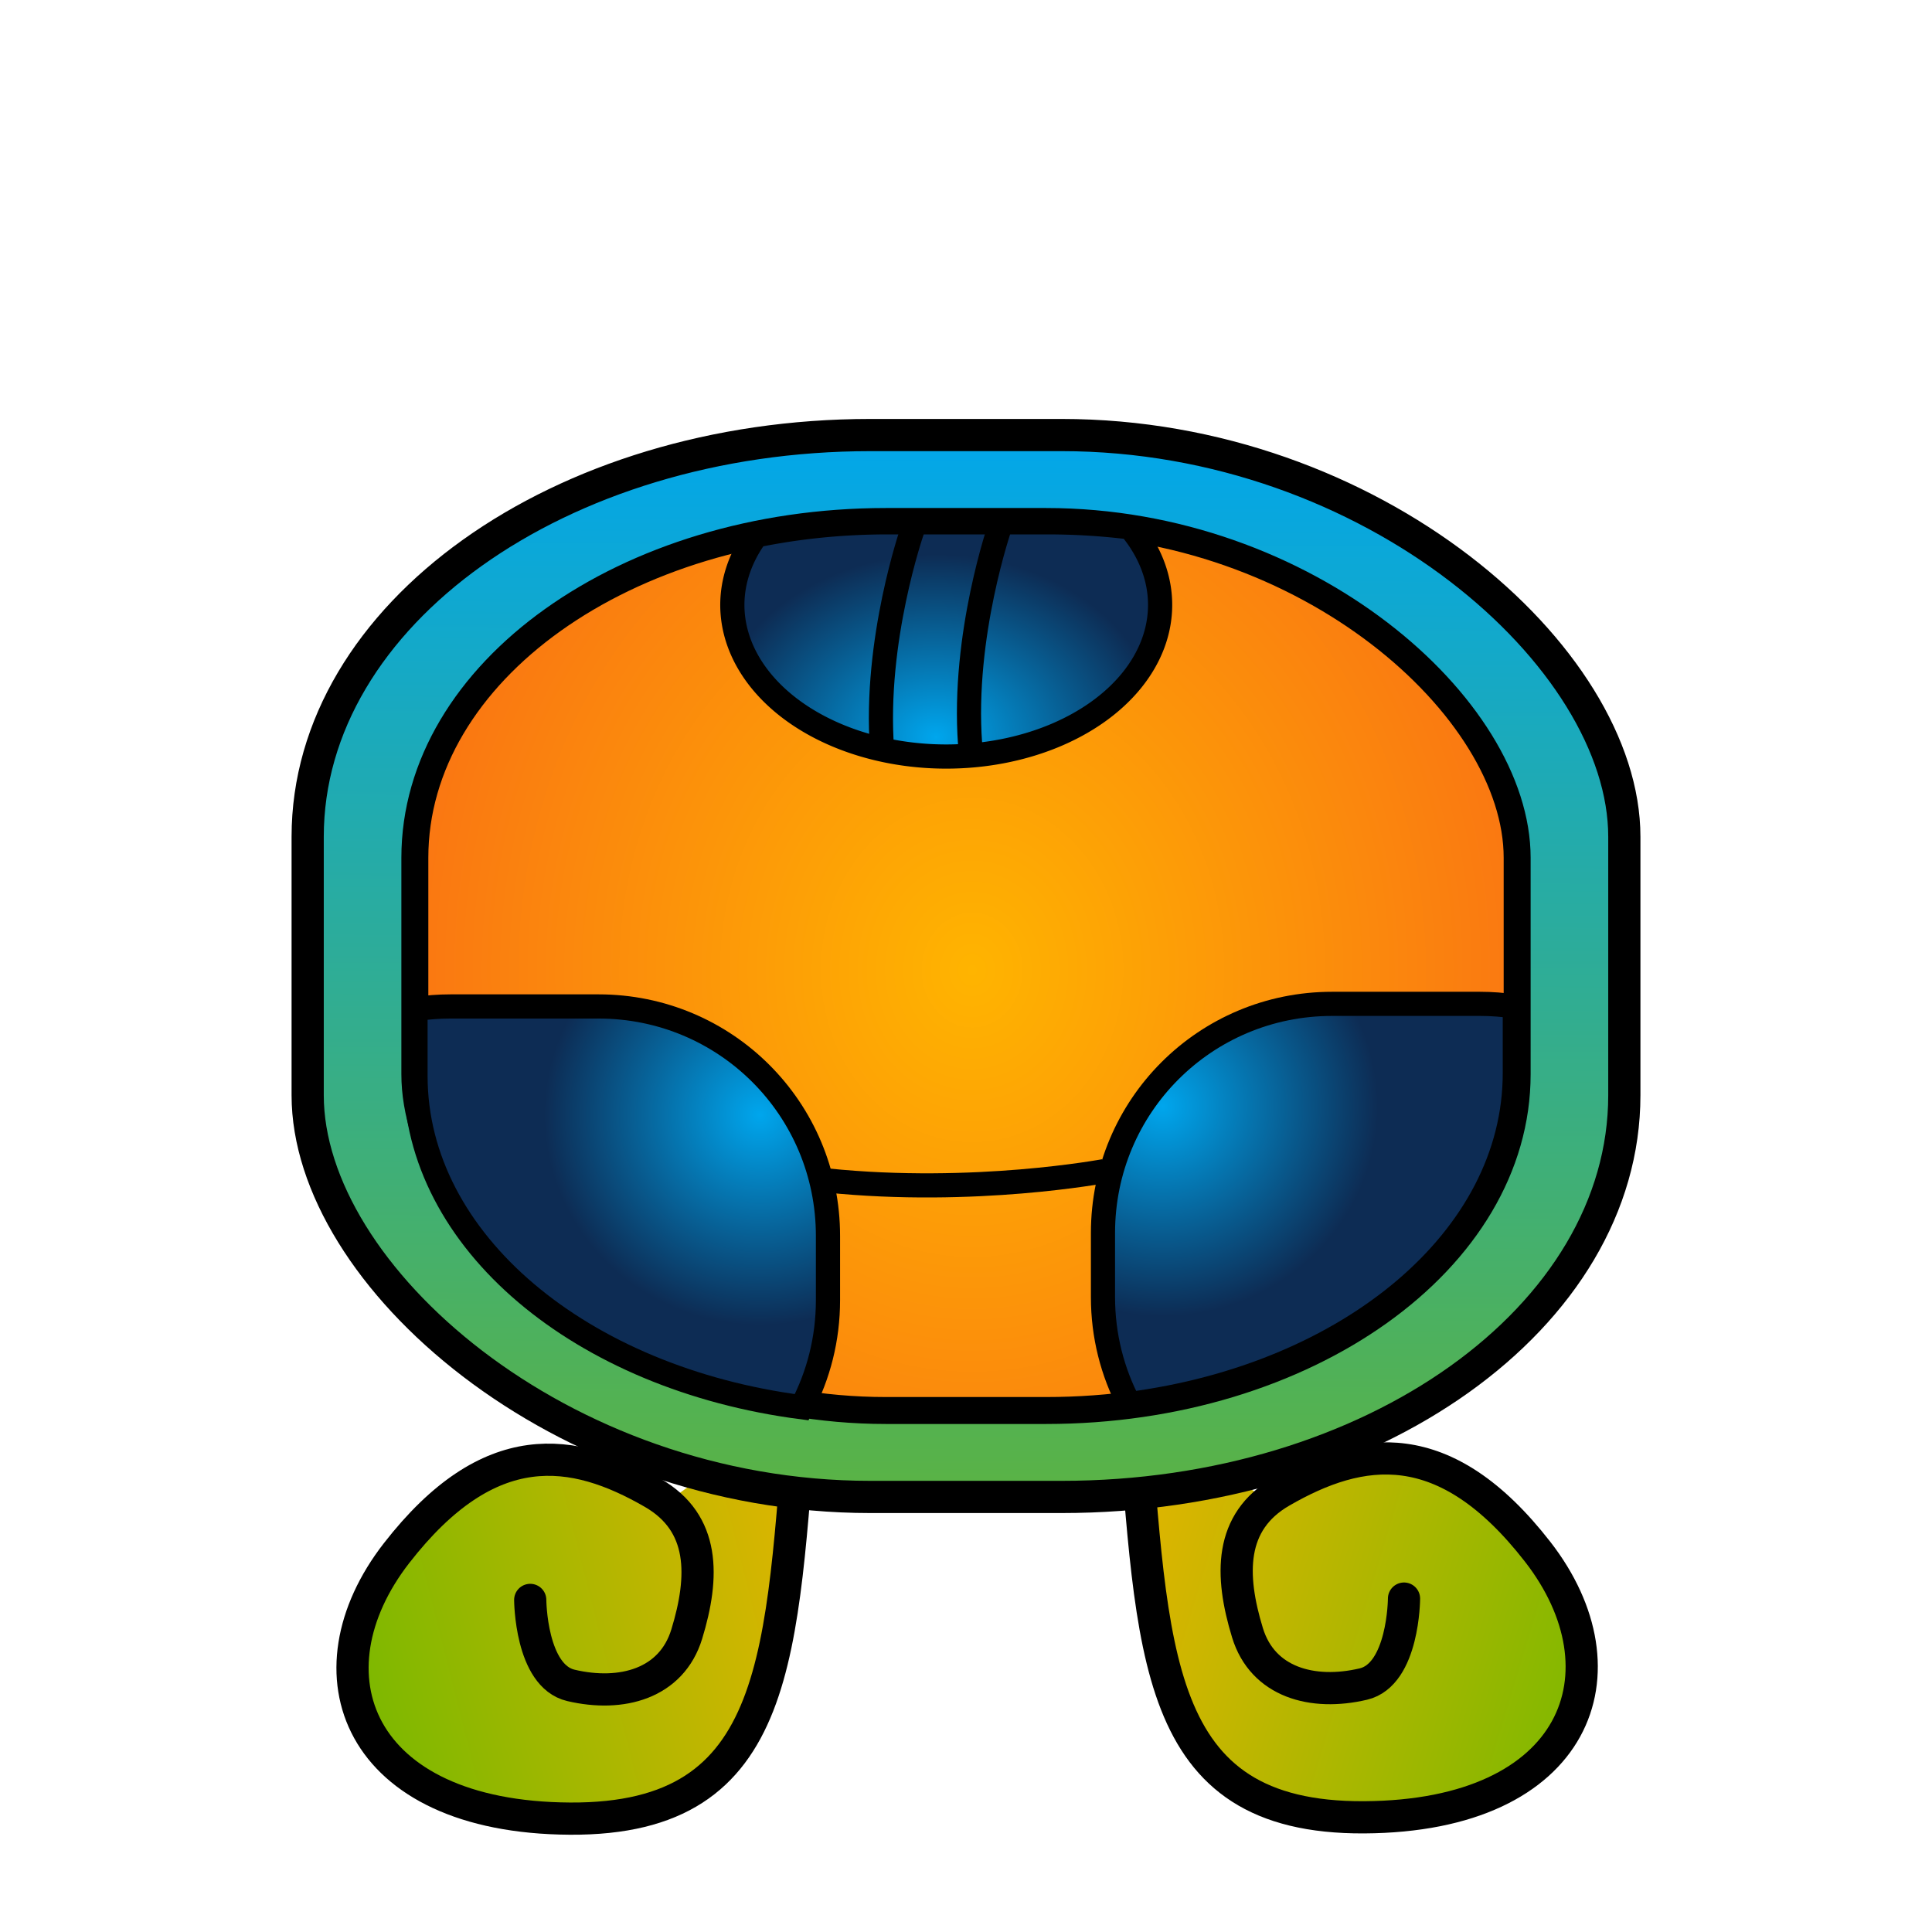 <?xml version="1.0" encoding="UTF-8" standalone="no"?>
<!-- Created with Inkscape (http://www.inkscape.org/) -->

<svg
   width="1200"
   height="1200"
   viewBox="0 0 317.5 317.5"
   version="1.1"
   id="svg5"
   inkscape:version="1.1 (c4e8f9e, 2021-05-24)"
   sodipodi:docname="nawal_KAT.svg"
   inkscape:export-filename="/home/alex/Documentos/Jax/Calendario/nawal_KAT.png"
   inkscape:export-xdpi="192"
   inkscape:export-ydpi="192"
   xmlns:inkscape="http://www.inkscape.org/namespaces/inkscape"
   xmlns:sodipodi="http://sodipodi.sourceforge.net/DTD/sodipodi-0.dtd"
   xmlns:xlink="http://www.w3.org/1999/xlink"
   xmlns="http://www.w3.org/2000/svg"
   xmlns:svg="http://www.w3.org/2000/svg">
  <sodipodi:namedview
     id="namedview7"
     pagecolor="#ffffff"
     bordercolor="#666666"
     borderopacity="1.0"
     inkscape:pageshadow="2"
     inkscape:pageopacity="0.0"
     inkscape:pagecheckerboard="0"
     inkscape:document-units="px"
     showgrid="false"
     showguides="true"
     inkscape:guide-bbox="true"
     inkscape:snap-page="true"
     inkscape:snap-object-midpoints="true"
     inkscape:zoom="0.22627417"
     inkscape:cx="-187.82524"
     inkscape:cy="373.44077"
     inkscape:window-width="1920"
     inkscape:window-height="1016"
     inkscape:window-x="0"
     inkscape:window-y="27"
     inkscape:window-maximized="1"
     inkscape:current-layer="layer1"
     inkscape:snap-bbox="true"
     inkscape:snap-bbox-edge-midpoints="false"
     inkscape:bbox-paths="true"
     inkscape:snap-global="false">
    <sodipodi:guide
       position="158.75,317.5"
       orientation="-1,0"
       id="guide846"
       inkscape:label=""
       inkscape:locked="true"
       inkscape:color="rgb(0,0,255)" />
    <sodipodi:guide
       position="0,158.75"
       orientation="0,1"
       id="guide928"
       inkscape:label=""
       inkscape:locked="true"
       inkscape:color="rgb(0,0,255)" />
    <sodipodi:guide
       position="131.712,44.458"
       orientation="1,0"
       id="guide1822" />
    <sodipodi:guide
       position="186.156,44.089"
       orientation="1,0"
       id="guide1870" />
    <sodipodi:guide
       position="60.067,45.405"
       orientation="1,0"
       id="guide1872" />
    <sodipodi:guide
       position="256.807,71.495"
       orientation="1,0"
       id="guide1874" />
    <sodipodi:guide
       position="159.37,16.031"
       orientation="0,-1"
       id="guide2734" />
  </sodipodi:namedview>
  <defs
     id="defs2">
    <linearGradient
       inkscape:collect="always"
       id="linearGradient6287">
      <stop
         style="stop-color:#00a6ed;stop-opacity:1"
         offset="0"
         id="stop6283" />
      <stop
         style="stop-color:#0d2c54;stop-opacity:1"
         offset="1"
         id="stop6285" />
    </linearGradient>
    <linearGradient
       inkscape:collect="always"
       id="linearGradient15527">
      <stop
         style="stop-color:#7fb800;stop-opacity:1"
         offset="0"
         id="stop15523" />
      <stop
         style="stop-color:#ffb400;stop-opacity:1"
         offset="1"
         id="stop15525" />
    </linearGradient>
    <linearGradient
       inkscape:collect="always"
       id="linearGradient14332">
      <stop
         style="stop-color:#ffb400;stop-opacity:1"
         offset="0"
         id="stop14328" />
      <stop
         style="stop-color:#f6511d;stop-opacity:1"
         offset="1"
         id="stop14330" />
    </linearGradient>
    <linearGradient
       inkscape:collect="always"
       id="linearGradient10006">
      <stop
         style="stop-color:#7fb800;stop-opacity:1"
         offset="0"
         id="stop10002" />
      <stop
         style="stop-color:#00a6ed;stop-opacity:1"
         offset="1"
         id="stop10004" />
    </linearGradient>
    <linearGradient
       inkscape:collect="always"
       xlink:href="#linearGradient10006"
       id="linearGradient10010"
       x1="158.08"
       y1="317.5"
       x2="159.09"
       y2="68.849"
       gradientUnits="userSpaceOnUse" />
    <linearGradient
       inkscape:collect="always"
       xlink:href="#linearGradient15527"
       id="linearGradient10704"
       x1="60.067"
       y1="272.095"
       x2="158.75"
       y2="247.065"
       gradientUnits="userSpaceOnUse" />
    <linearGradient
       inkscape:collect="always"
       xlink:href="#linearGradient15527"
       id="linearGradient12824"
       x1="262.563"
       y1="278.381"
       x2="158.75"
       y2="247.065"
       gradientUnits="userSpaceOnUse" />
    <linearGradient
       inkscape:collect="always"
       xlink:href="#linearGradient15527"
       id="linearGradient13198"
       x1="158.75"
       y1="301.469"
       x2="158.75"
       y2="247.065"
       gradientUnits="userSpaceOnUse" />
    <radialGradient
       inkscape:collect="always"
       xlink:href="#linearGradient14332"
       id="radialGradient13686"
       cx="158.75"
       cy="247.065"
       fx="158.75"
       fy="247.065"
       r="18.95"
       gradientTransform="matrix(-5.6634511e-7,2.024,-0.654,0,320.218,-74.196)"
       gradientUnits="userSpaceOnUse" />
    <radialGradient
       inkscape:collect="always"
       xlink:href="#linearGradient14332"
       id="radialGradient998"
       cx="159.835"
       cy="159.656"
       fx="159.835"
       fy="159.656"
       r="92.79"
       gradientTransform="matrix(1.607,1.9901815e-4,-2.2653345e-4,1.829,-97.058,-132.617)"
       gradientUnits="userSpaceOnUse" />
    <radialGradient
       inkscape:collect="always"
       xlink:href="#linearGradient6287"
       id="radialGradient3187"
       cx="580.388"
       cy="502.04"
       fx="580.388"
       fy="502.04"
       r="140.143"
       gradientTransform="matrix(1,-0.008,0.007,0.809,-3.418,55.647)"
       gradientUnits="userSpaceOnUse" />
    <radialGradient
       inkscape:collect="always"
       xlink:href="#linearGradient6287"
       id="radialGradient8389"
       cx="471.264"
       cy="689.59"
       fx="471.264"
       fy="689.59"
       r="133.778"
       gradientTransform="matrix(1,0,0,0.975,0,18.965)"
       gradientUnits="userSpaceOnUse" />
    <radialGradient
       inkscape:collect="always"
       xlink:href="#linearGradient6287"
       id="radialGradient8397"
       cx="191.042"
       cy="181.317"
       fx="191.042"
       fy="181.317"
       r="35.395"
       gradientTransform="matrix(1,0,0,0.975,0,5.014)"
       gradientUnits="userSpaceOnUse" />
  </defs>
  <g
     inkscape:label="Capa 1"
     inkscape:groupmode="layer"
     id="layer1">
    <path
       style="fill:url(#linearGradient12824);fill-opacity:1;stroke:#000000;stroke-width:5.292;stroke-linecap:round;stroke-linejoin:miter;stroke-miterlimit:4;stroke-dasharray:none;stroke-opacity:1"
       d="m 186.156,230.813 c 3.42,40.511 2.846,68.037 38.025,67.839 35.179,-0.198 43.786,-23.99 28.514,-43.639 -15.272,-19.649 -29.085,-17.412 -42.124,-9.884 -8.584,4.956 -8.463,13.723 -5.561,23.201 2.5,8.165 10.725,10.383 19.037,8.425 6.634,-1.563 6.685,-14.046 6.685,-14.046"
       id="path9911"
       sodipodi:nodetypes="czzsssc"
       inkscape:export-filename="/home/alex/Documentos/Jax/Calendario/nawal_KAT.png"
       inkscape:export-xdpi="192"
       inkscape:export-ydpi="192" />
    <path
       style="fill:url(#linearGradient13198);fill-opacity:1;stroke:#000000;stroke-width:5.292;stroke-linecap:round;stroke-miterlimit:4;stroke-dasharray:none;stroke-opacity:1"
       id="rect2080"
       width="54.444"
       height="85.511"
       x="131.712"
       y="213.312"
       ry="42.755"
       sodipodi:type="rect"
       inkscape:export-filename="/home/alex/Documentos/Jax/Calendario/nawal_KAT.png"
       inkscape:export-xdpi="192"
       inkscape:export-ydpi="192"
       d="m 158.934,213.312 c 15.081,0 27.222,19.069 27.222,42.755 0,23.687 -12.141,42.755 -27.222,42.755 -15.081,0 -27.222,-19.069 -27.222,-42.755 0,-23.687 12.141,-42.755 27.222,-42.755 z" />
    <path
       style="fill:url(#radialGradient13686);fill-opacity:1;stroke:#000000;stroke-width:5.292;stroke-linecap:round;stroke-miterlimit:4;stroke-dasharray:none;stroke-opacity:1"
       id="rect2261"
       width="32.608"
       height="79.761"
       x="142.446"
       y="207.184"
       ry="39.88"
       sodipodi:type="rect"
       d="m 158.75,207.184 c 9.032,0 16.304,17.787 16.304,39.88 0,22.094 -7.272,39.88 -16.304,39.88 -9.032,0 -16.304,-17.787 -16.304,-39.88 0,-22.094 7.272,-39.88 16.304,-39.88 z"
       inkscape:export-filename="/home/alex/Documentos/Jax/Calendario/nawal_KAT.png"
       inkscape:export-xdpi="192"
       inkscape:export-ydpi="192" />
    <path
       style="fill:url(#linearGradient10704);fill-opacity:1;stroke:#000000;stroke-width:5.292;stroke-linecap:round;stroke-linejoin:miter;stroke-miterlimit:4;stroke-dasharray:none;stroke-opacity:1"
       d="m 131.712,231.03 c -3.42,40.511 -2.846,68.037 -38.025,67.839 -35.179,-0.198 -43.786,-23.99 -28.514,-43.639 15.272,-19.649 29.085,-17.412 42.124,-9.884 8.584,4.956 8.463,13.723 5.561,23.201 -2.5,8.165 -10.725,10.383 -19.037,8.425 -6.634,-1.563 -6.685,-14.046 -6.685,-14.046"
       id="path4161"
       sodipodi:nodetypes="czzsssc"
       inkscape:export-filename="/home/alex/Documentos/Jax/Calendario/nawal_KAT.png"
       inkscape:export-xdpi="192"
       inkscape:export-ydpi="192" />
    <rect
       style="fill:url(#linearGradient10010);fill-opacity:1;stroke:#000000;stroke-width:5.292;stroke-linecap:round;stroke-miterlimit:4;stroke-dasharray:none;stroke-opacity:1"
       id="rect973"
       width="216.376"
       height="174.509"
       x="50.562"
       y="71.495"
       ry="66.009"
       rx="92.476"
       inkscape:export-filename="/home/alex/Documentos/Jax/Calendario/nawal_KAT.png"
       inkscape:export-xdpi="192"
       inkscape:export-ydpi="192" />
    <rect
       style="fill:url(#radialGradient998);fill-opacity:1;stroke:#000000;stroke-width:4.43;stroke-linecap:round;stroke-miterlimit:4;stroke-dasharray:none;stroke-opacity:1"
       id="rect2654"
       width="181.15"
       height="146.1"
       x="68.175"
       y="85.7"
       ry="55.263"
       rx="77.421"
       inkscape:export-filename="/home/alex/Documentos/Jax/Calendario/nawal_KAT.png"
       inkscape:export-xdpi="192"
       inkscape:export-ydpi="192" />
    <rect
       style="fill:#f6511d;fill-opacity:1;stroke:#000000;stroke-width:5.292;stroke-linecap:round;stroke-miterlimit:4;stroke-dasharray:none;stroke-opacity:1"
       id="rect16171"
       width="28.529"
       height="35.179"
       x="-56.648"
       y="21.243"
       ry="14.265" />
    <rect
       style="fill:#ffb400;fill-opacity:1;stroke:#000000;stroke-width:5.292;stroke-linecap:round;stroke-miterlimit:4;stroke-dasharray:none;stroke-opacity:1"
       id="rect16171-7"
       width="28.529"
       height="35.179"
       x="-56.648"
       y="56.422"
       ry="14.265" />
    <rect
       style="fill:#00a6ed;fill-opacity:1;stroke:#000000;stroke-width:5.292;stroke-linecap:round;stroke-miterlimit:4;stroke-dasharray:none;stroke-opacity:1"
       id="rect16171-3"
       width="28.529"
       height="35.179"
       x="-56.648"
       y="91.601"
       ry="14.265" />
    <rect
       style="fill:#7fb800;fill-opacity:1;stroke:#000000;stroke-width:5.292;stroke-linecap:round;stroke-miterlimit:4;stroke-dasharray:none;stroke-opacity:1"
       id="rect16171-6"
       width="28.529"
       height="35.179"
       x="-56.648"
       y="126.781"
       ry="14.265" />
    <rect
       style="fill:#0d2c54;fill-opacity:1;stroke:#000000;stroke-width:5.292;stroke-linecap:round;stroke-miterlimit:4;stroke-dasharray:none;stroke-opacity:1"
       id="rect16171-5"
       width="28.529"
       height="35.179"
       x="-56.648"
       y="161.96"
       ry="14.265" />
    <path
       id="path54383"
       style="fill:url(#radialGradient3187);fill-opacity:1;stroke:#000000;stroke-width:15;stroke-linecap:round;stroke-miterlimit:4;stroke-dasharray:none;stroke-opacity:1"
       d="M 550.285 323.906 C 522.046 323.906 494.769 326.739 468.971 332.02 A 132.642 94.058 0 0 0 454.15 375.107 A 132.642 94.058 0 0 0 586.793 469.166 A 132.642 94.058 0 0 0 719.436 375.107 A 132.642 94.058 0 0 0 700.811 327.059 C 684.225 324.99 667.155 323.906 649.715 323.906 L 550.285 323.906 z "
       transform="scale(0.265)"
       inkscape:export-filename="/home/alex/Documentos/Jax/Calendario/nawal_KAT.png"
       inkscape:export-xdpi="192"
       inkscape:export-ydpi="192" />
    <path
       style="fill:none;stroke:#000000;stroke-width:3.969;stroke-linecap:butt;stroke-linejoin:miter;stroke-miterlimit:4;stroke-dasharray:none;stroke-opacity:1"
       d="m 144.954,123.145 c -1.336,-17.95 4.988,-36.031 4.988,-36.031"
       id="path54588"
       inkscape:export-filename="/home/alex/Documentos/Jax/Calendario/nawal_KAT.png"
       inkscape:export-xdpi="192"
       inkscape:export-ydpi="192" />
    <path
       style="fill:none;stroke:#000000;stroke-width:3.969;stroke-linecap:butt;stroke-linejoin:miter;stroke-miterlimit:4;stroke-dasharray:none;stroke-opacity:1"
       d="m 159.426,122.307 c -1.336,-17.95 4.988,-36.031 4.988,-36.031"
       id="path54706"
       inkscape:export-filename="/home/alex/Documentos/Jax/Calendario/nawal_KAT.png"
       inkscape:export-xdpi="192"
       inkscape:export-ydpi="192" />
    <path
       id="rect2313"
       style="fill:url(#radialGradient8389);fill-opacity:1;stroke:#000000;stroke-width:15;stroke-linecap:square;stroke-miterlimit:4;stroke-dasharray:none"
       d="M 279.48 624.141 C 272.06 624.141 264.776 624.703 257.668 625.787 L 257.668 667.225 C 257.668 769.981 360.589 854.941 497.16 872.682 C 507.572 852.881 513.465 830.303 513.465 806.295 L 513.465 766.471 C 513.465 687.62 449.986 624.141 371.135 624.141 L 279.48 624.141 z "
       transform="scale(0.265)"
       inkscape:export-filename="/home/alex/Documentos/Jax/Calendario/nawal_KAT.png"
       inkscape:export-xdpi="192"
       inkscape:export-ydpi="192" />
    <path
       id="path2652"
       style="fill:url(#radialGradient8397);fill-opacity:1;stroke:#000000;stroke-width:3.969;stroke-linecap:square;stroke-miterlimit:4;stroke-dasharray:none"
       d="m 243.169,164.97 c 1.963,0 3.891,0.149 5.771,0.436 v 10.964 c 0,27.188 -27.231,49.667 -63.366,54.361 -2.755,-5.239 -4.314,-11.213 -4.314,-17.565 v -10.537 c 0,-20.863 16.796,-37.658 37.658,-37.658 z"
       inkscape:export-filename="/home/alex/Documentos/Jax/Calendario/nawal_KAT.png"
       inkscape:export-xdpi="192"
       inkscape:export-ydpi="192" />
    <path
       style="fill:none;stroke:#000000;stroke-width:3.969;stroke-linecap:butt;stroke-linejoin:miter;stroke-miterlimit:4;stroke-dasharray:none;stroke-opacity:1"
       d="m 135.88,193.99 c 24.247,2.498 45.617,-1.541 45.617,-1.541"
       id="path8888"
       inkscape:export-filename="/home/alex/Documentos/Jax/Calendario/nawal_KAT.png"
       inkscape:export-xdpi="192"
       inkscape:export-ydpi="192" />
  </g>
</svg>
